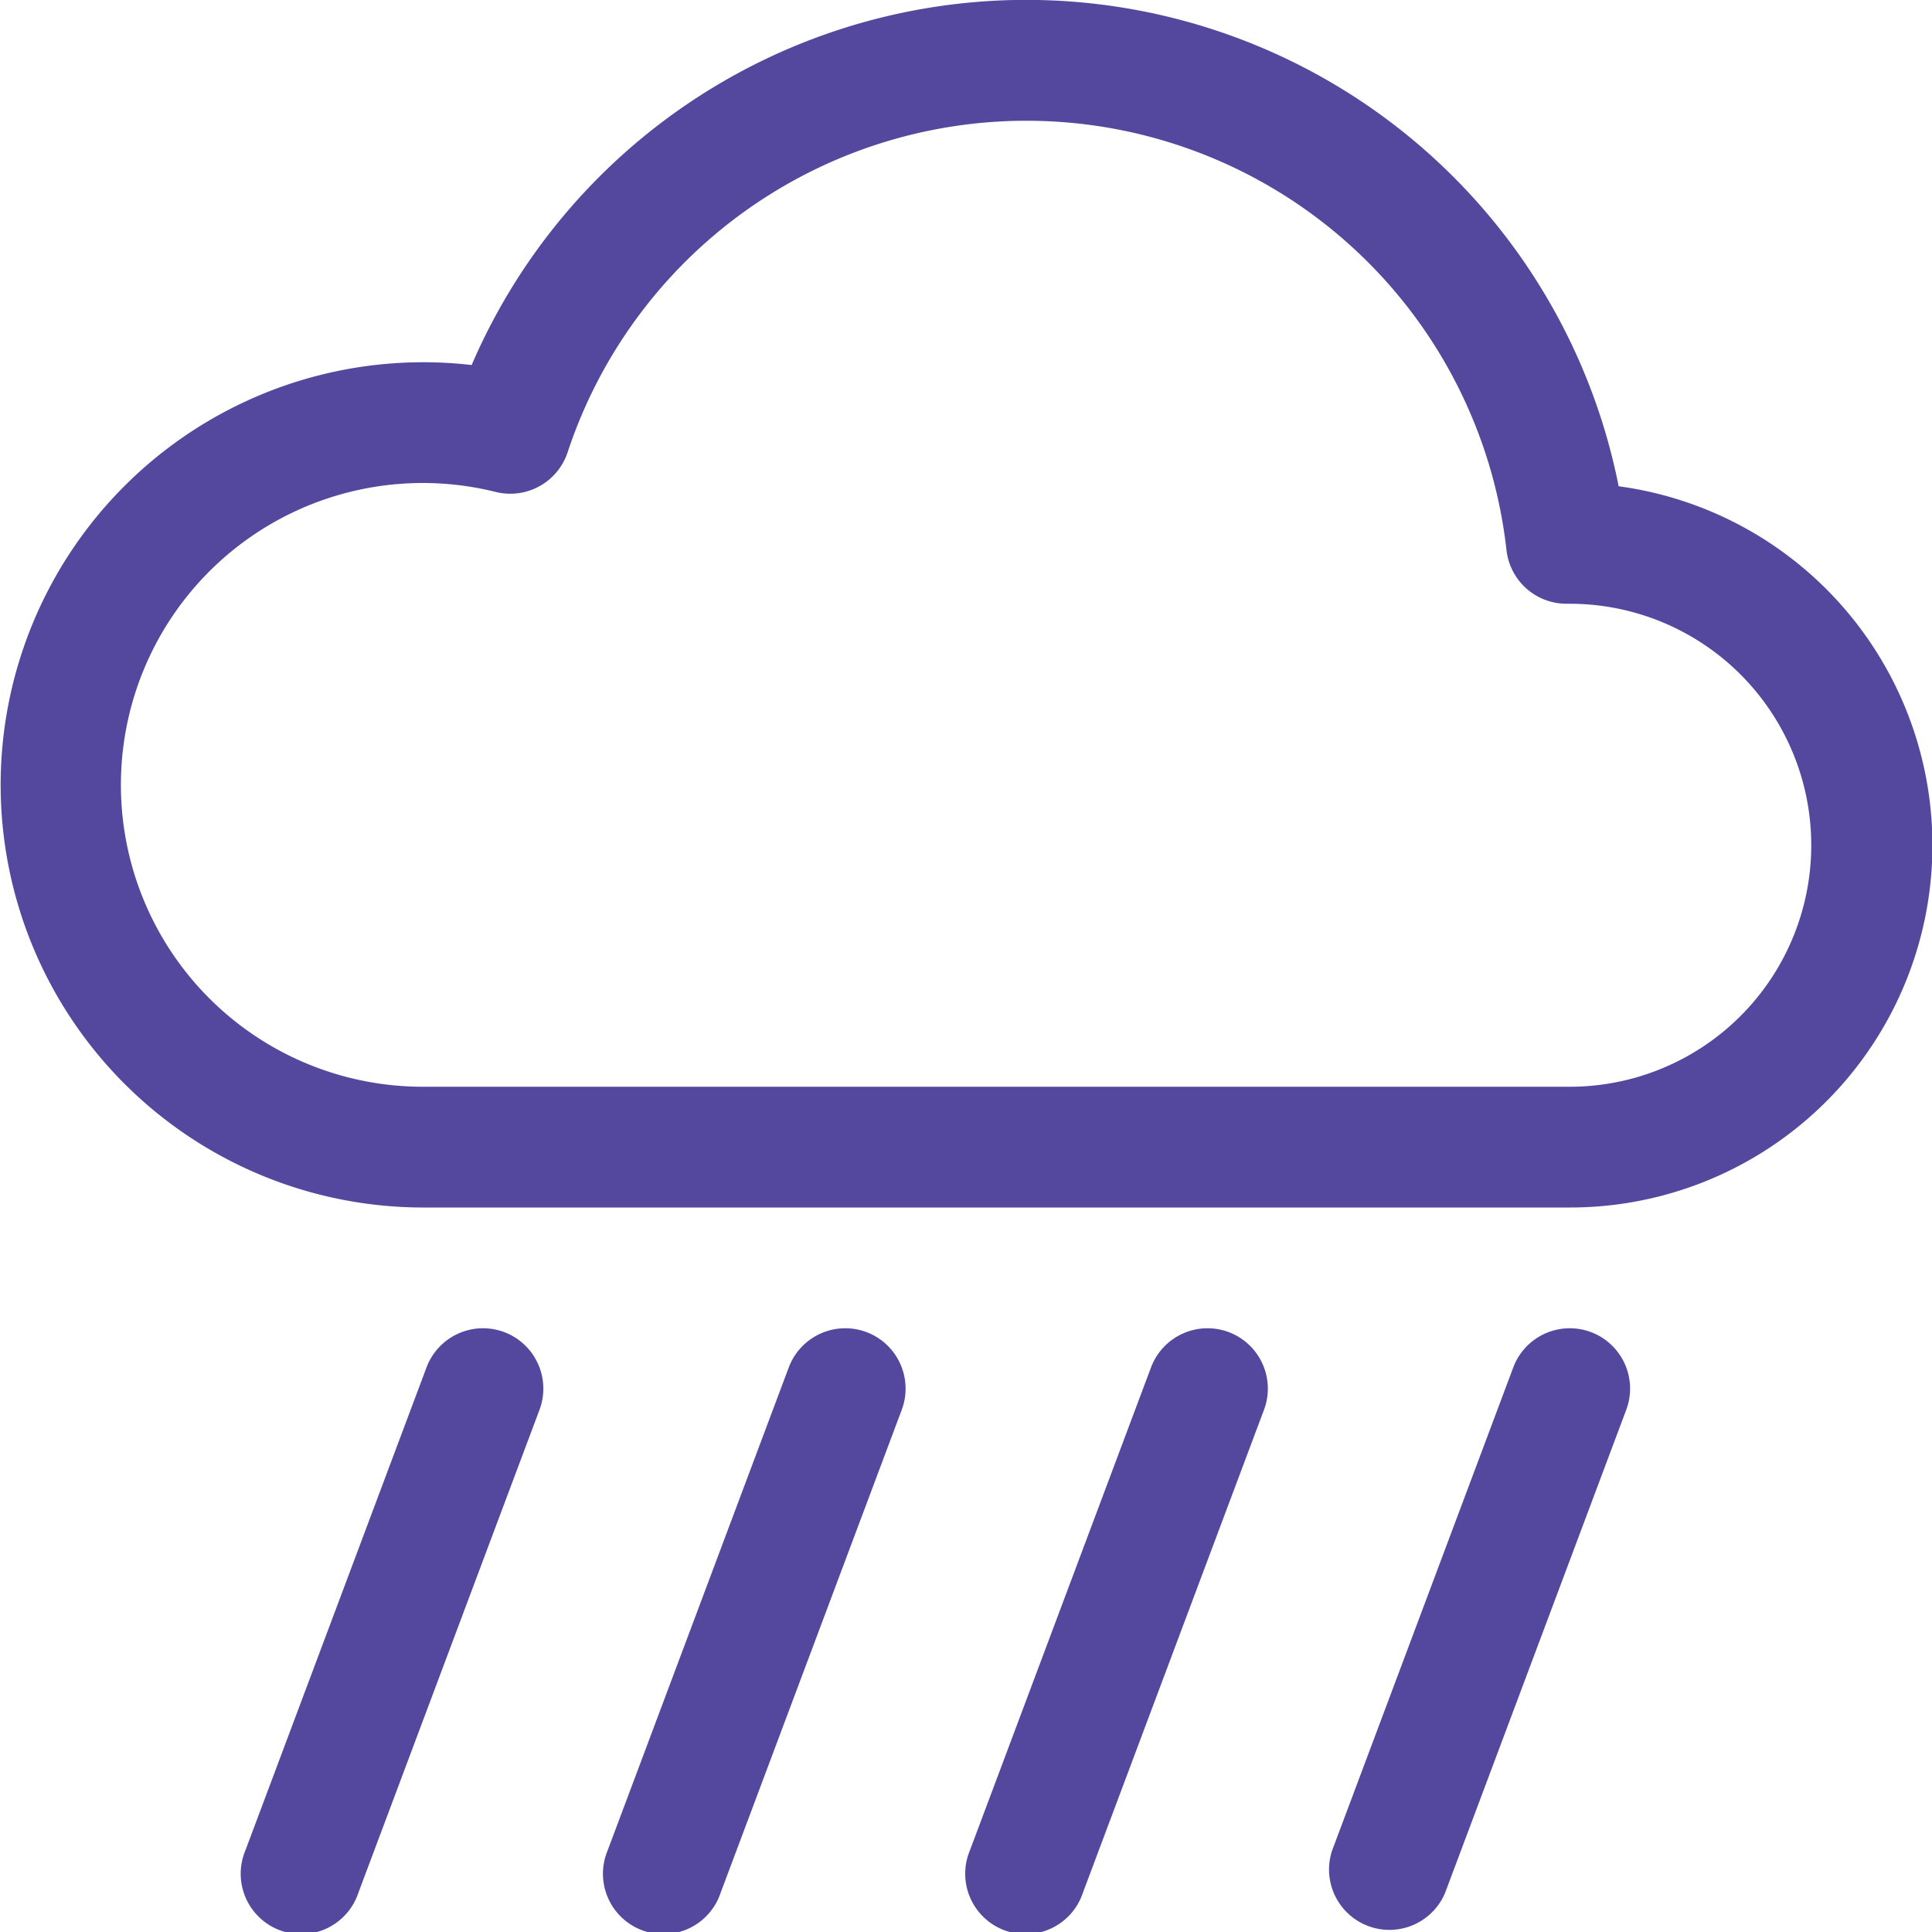 <svg xmlns="http://www.w3.org/2000/svg" fill="#54479e" class="bi bi-cloud-rain-heavy" viewBox="0 0 16 16">
  <path d="M4.176 11.032a.5.5 0 0 1 .292.643l-1.5 4a.5.5 0 1 1-.936-.35l1.5-4a.5.5 0 0 1 .644-.293zm3 0a.5.5 0 0 1 .292.643l-1.5 4a.5.5 0 1 1-.936-.35l1.5-4a.5.5 0 0 1 .644-.293zm3 0a.5.5 0 0 1 .292.643l-1.5 4a.5.5 0 1 1-.936-.35l1.5-4a.5.5 0 0 1 .644-.293zm3 0a.5.5 0 0 1 .292.643l-1.5 4a.5.5 0 0 1-.936-.35l1.5-4a.5.5 0 0 1 .644-.293zm.229-7.005a5.001 5.001 0 0 0-9.499-1.004A3.5 3.5 0 1 0 3.5 10H13a3 3 0 0 0 .405-5.973zM8.5 1a4 4 0 0 1 3.976 3.555.5.5 0 0 0 .5.445H13a2 2 0 0 1 0 4H3.5a2.5 2.5 0 1 1 .605-4.926.5.5 0 0 0 .596-.329A4.002 4.002 0 0 1 8.5 1z"/>
</svg>
